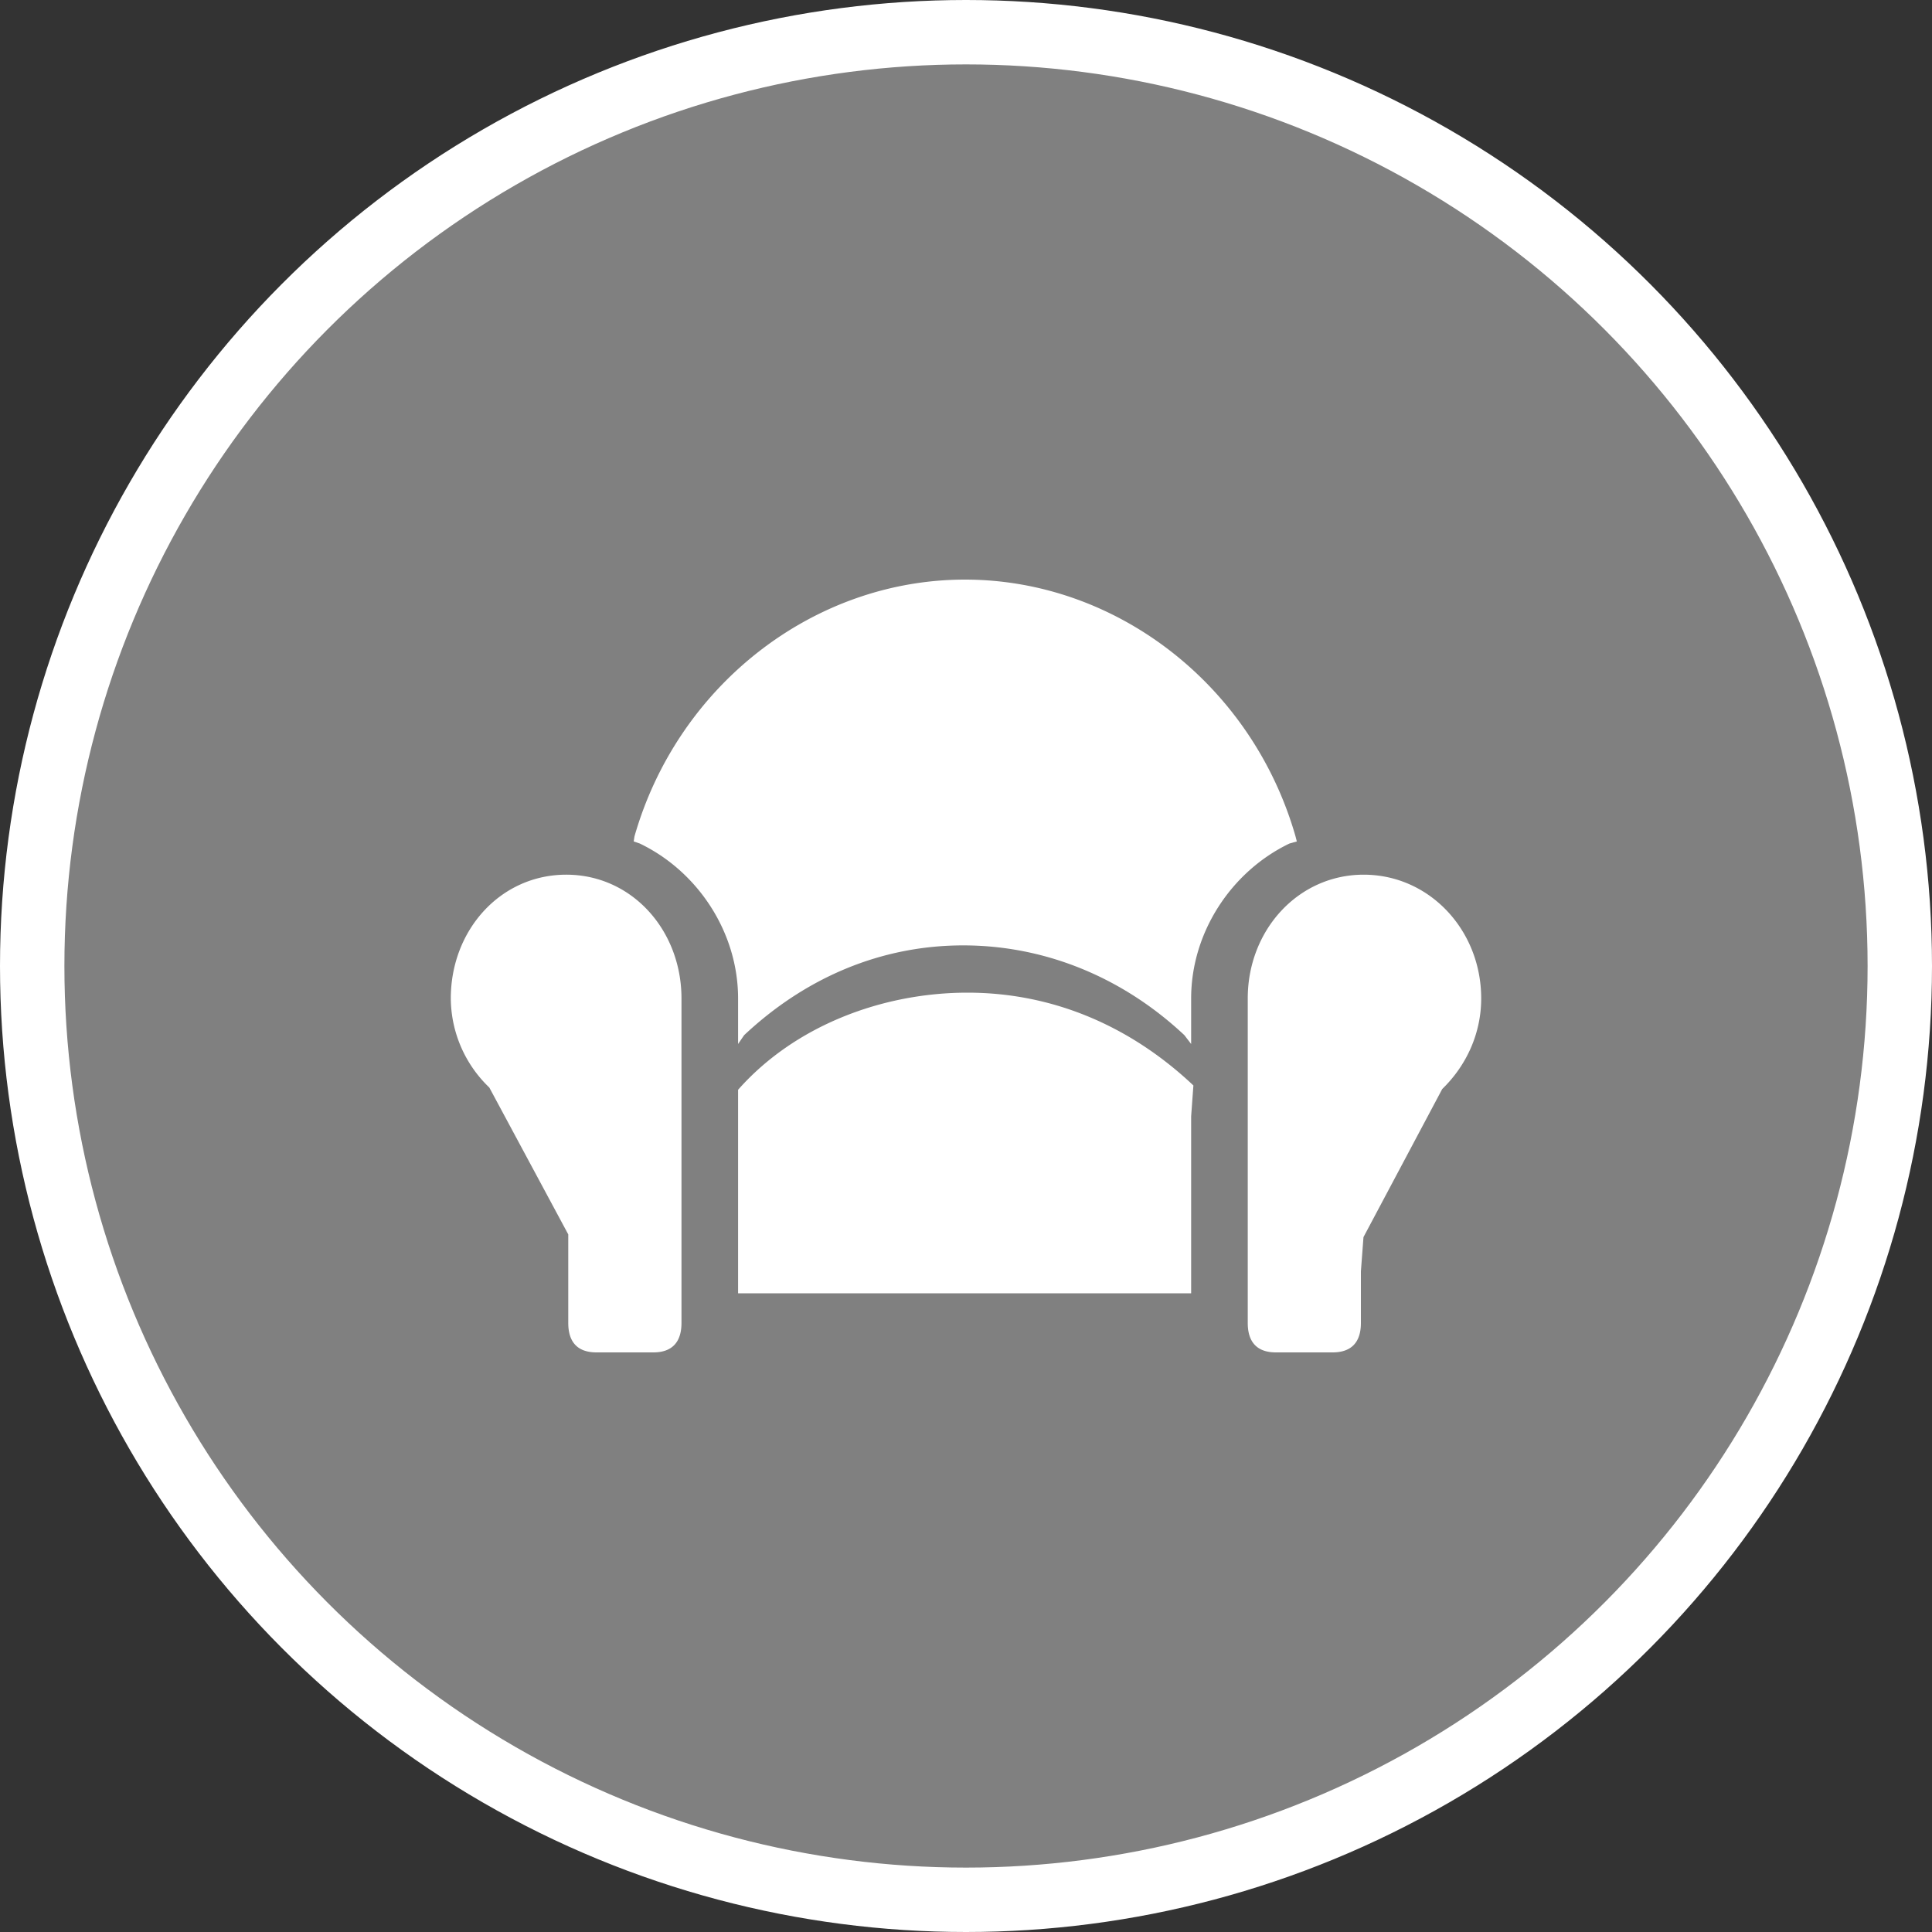 <svg xmlns="http://www.w3.org/2000/svg" width="30" height="30"><rect width="100%" height="100%" fill="#333333" stroke="none"/><circle style="isolation:auto;mix-blend-mode:normal;solid-color:#000;solid-opacity:1;marker:none" cx="15" cy="15" r="14.5" color="#000" overflow="visible" fill="gray" fill-rule="evenodd" stroke="#fff"/><path d="M10.582 20.543c0 .3-.148.457-.437.457h-.883c-.29 0-.438-.156-.438-.457v-1.375l-1.226-2.281A1.93 1.93 0 017 15.504c0-1.063.773-1.922 1.793-1.922 1.016 0 1.789.86 1.789 1.922zm7.914-3.207v2.746h-7.035v-3.16c.879-.996 2.242-1.508 3.562-1.508 1.317 0 2.524.512 3.508 1.441zm0-1.832v.707l-.105-.137c-.957-.898-2.164-1.394-3.434-1.394-1.273 0-2.445.496-3.402 1.394l-.094.137v-.707c0-1.027-.625-1.973-1.527-2.406l-.094-.032.012-.078C10.523 10.641 12.632 9 14.984 9s4.461 1.64 5.133 3.988l.02.078-.114.032c-.902.433-1.527 1.379-1.527 2.406zm3.899 1.406l-1.223 2.3-.04.532v.801c0 .3-.148.457-.44.457h-.88c-.289 0-.437-.156-.437-.457v-5.04c0-1.062.785-1.921 1.8-1.921 1.02 0 1.825.86 1.825 1.922 0 .535-.223 1.035-.605 1.406zm0 0" fill="#fff"/></svg>